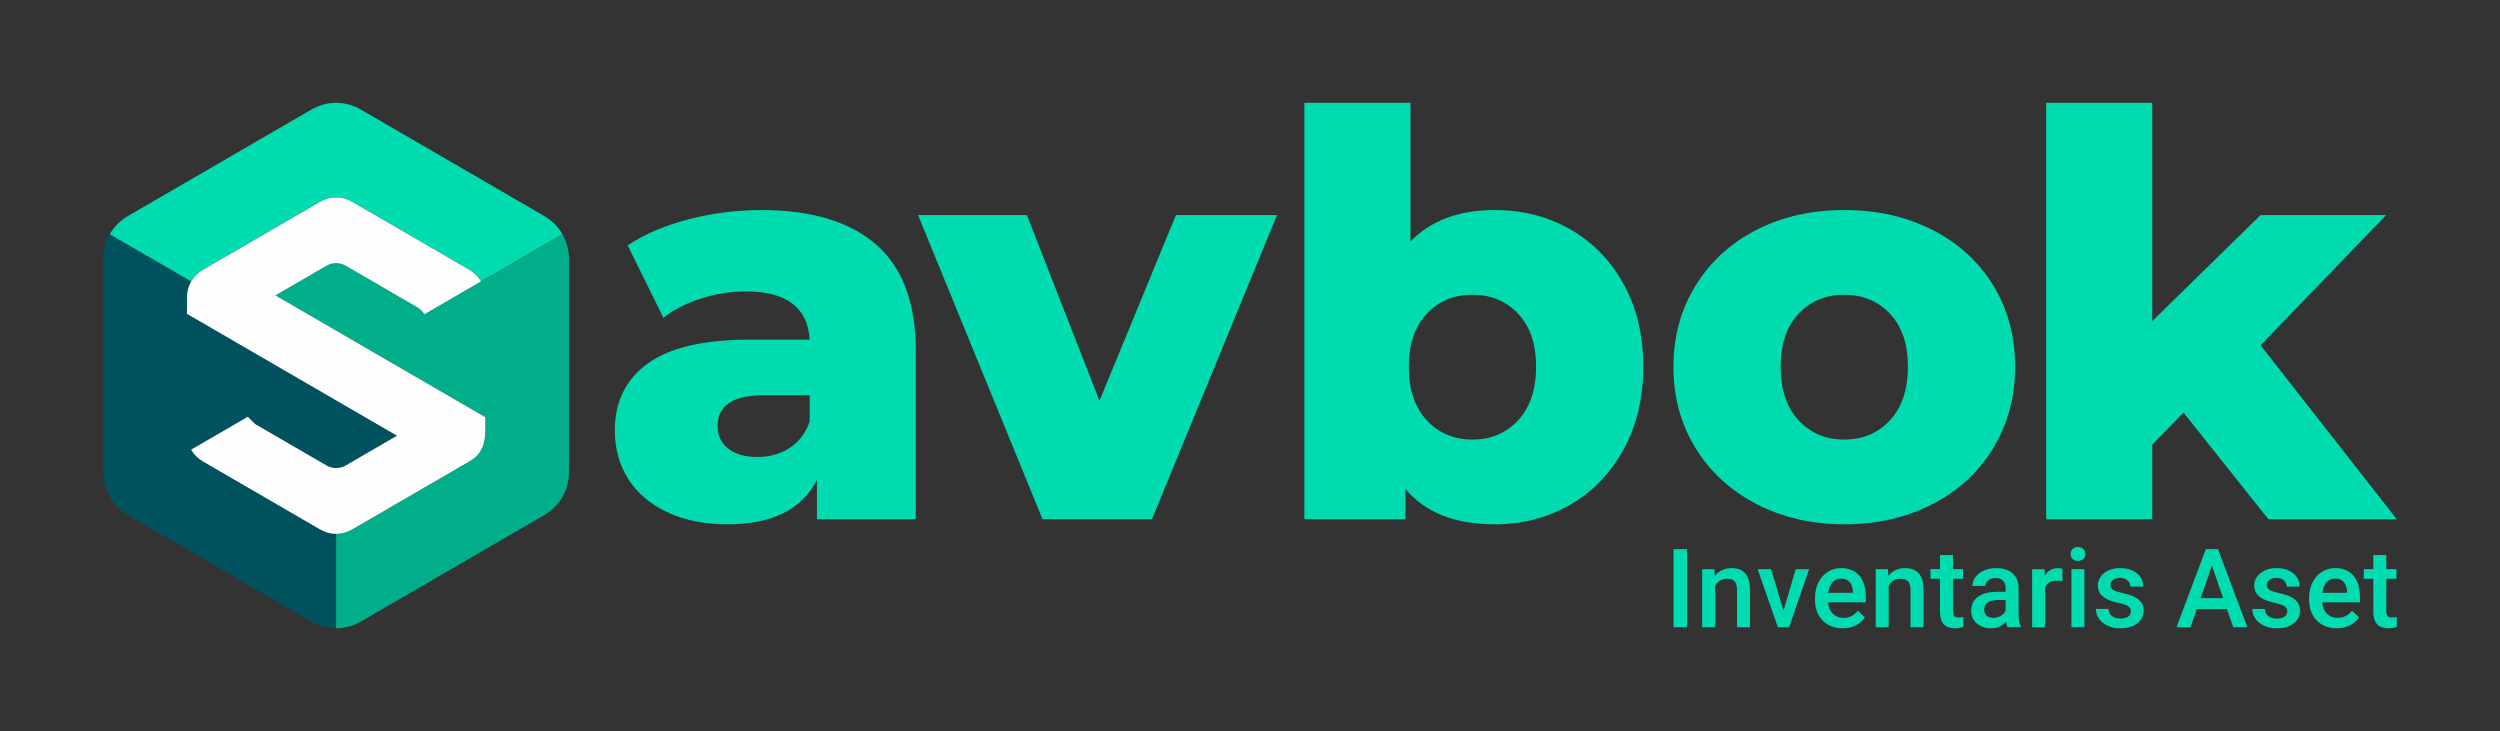 <svg width="212" height="62" viewBox="0 0 212 62" fill="none" xmlns="http://www.w3.org/2000/svg">
<rect x="0" y="0" width="212" height="62" fill="#333333" stroke="none"/>
<path d="M64.542 17.81C68.803 17.81 72.054 18.785 74.295 20.736C76.536 22.688 77.656 25.678 77.656 29.707V44.033H69.277V40.702C67.983 43.208 65.458 44.461 61.702 44.461C59.713 44.461 57.993 44.112 56.541 43.414C55.09 42.716 53.993 41.772 53.251 40.583C52.509 39.393 52.138 38.036 52.138 36.513C52.138 34.07 53.069 32.174 54.932 30.826C56.794 29.477 59.666 28.803 63.548 28.803H68.661C68.503 26.075 66.689 24.71 63.217 24.71C61.986 24.71 60.739 24.909 59.477 25.305C58.215 25.702 57.141 26.249 56.257 26.947L53.227 20.808C54.648 19.856 56.376 19.118 58.412 18.595C60.447 18.072 62.491 17.81 64.542 17.81V17.81ZM64.211 38.75C65.252 38.75 66.168 38.496 66.957 37.989C67.746 37.481 68.314 36.735 68.661 35.752V33.515H64.779C62.16 33.515 60.85 34.388 60.85 36.133C60.85 36.926 61.15 37.561 61.749 38.037C62.349 38.512 63.17 38.751 64.211 38.751V38.75Z" fill="#00DBB0"/>
<path d="M108.291 18.235L97.686 44.03H88.407L77.849 18.235H87.081L93.236 33.988L99.722 18.235H108.291Z" fill="#00DBB0"/>
<path d="M126.756 17.809C129.092 17.809 131.215 18.349 133.124 19.427C135.033 20.506 136.549 22.053 137.669 24.067C138.79 26.082 139.35 28.422 139.35 31.087C139.35 33.752 138.79 36.1 137.669 38.131C136.549 40.161 135.033 41.724 133.124 42.819C131.215 43.913 129.092 44.461 126.756 44.461C123.379 44.461 120.854 43.461 119.181 41.462V44.032H110.612V8.719H119.607V20.474C121.343 18.697 123.726 17.809 126.756 17.809L126.756 17.809ZM124.863 37.275C126.441 37.275 127.735 36.727 128.745 35.632C129.755 34.538 130.26 33.023 130.26 31.087C130.26 29.183 129.755 27.692 128.745 26.614C127.735 25.535 126.441 24.995 124.863 24.995C123.284 24.995 121.99 25.535 120.98 26.614C119.97 27.692 119.465 29.183 119.465 31.087C119.465 33.023 119.97 34.538 120.98 35.632C121.99 36.727 123.284 37.275 124.863 37.275Z" fill="#00DBB0"/>
<path d="M156.394 44.462C153.648 44.462 151.17 43.89 148.961 42.748C146.751 41.606 145.023 40.02 143.776 37.989C142.529 35.959 141.906 33.658 141.906 31.088C141.906 28.55 142.53 26.265 143.776 24.235C145.023 22.204 146.743 20.625 148.937 19.499C151.13 18.372 153.616 17.81 156.394 17.81C159.171 17.81 161.665 18.372 163.874 19.499C166.083 20.625 167.803 22.196 169.034 24.211C170.265 26.226 170.881 28.518 170.881 31.088C170.881 33.658 170.265 35.958 169.034 37.989C167.803 40.02 166.083 41.606 163.874 42.748C161.664 43.89 159.171 44.462 156.394 44.462ZM156.394 37.275C157.972 37.275 159.266 36.728 160.276 35.633C161.286 34.538 161.791 33.023 161.791 31.088C161.791 29.184 161.286 27.693 160.276 26.614C159.266 25.535 157.972 24.996 156.394 24.996C154.815 24.996 153.521 25.535 152.511 26.614C151.501 27.693 150.997 29.184 150.997 31.088C150.997 33.023 151.501 34.538 152.511 35.633C153.521 36.728 154.815 37.275 156.394 37.275Z" fill="#00DBB0"/>
<path d="M185.162 34.989L182.511 37.703V44.032H173.516V8.719H182.511V27.232L191.696 18.237H202.348L191.696 29.279L203.248 44.032H192.359L185.162 34.989Z" fill="#00DBB0"/>
<path d="M143.059 53.191H141.919V46.566H143.059V53.191Z" fill="#00DBB0"/>
<path d="M145.382 48.266L145.413 48.835C145.776 48.395 146.251 48.175 146.839 48.175C147.859 48.175 148.378 48.763 148.396 49.936V53.19H147.297V50C147.297 49.688 147.229 49.457 147.095 49.306C146.96 49.156 146.741 49.081 146.436 49.081C145.993 49.081 145.662 49.283 145.445 49.687V53.19H144.345V48.267H145.382L145.382 48.266Z" fill="#00DBB0"/>
<path d="M151.24 51.789L152.277 48.267H153.413L151.716 53.191H150.761L149.05 48.267H150.19L151.24 51.789Z" fill="#00DBB0"/>
<path d="M156.256 53.281C155.559 53.281 154.993 53.06 154.561 52.619C154.128 52.177 153.911 51.59 153.911 50.855V50.719C153.911 50.227 154.005 49.788 154.194 49.401C154.383 49.015 154.648 48.714 154.988 48.498C155.33 48.283 155.709 48.175 156.129 48.175C156.796 48.175 157.311 48.389 157.675 48.817C158.038 49.245 158.22 49.85 158.22 50.633V51.078H155.02C155.053 51.485 155.188 51.806 155.425 52.043C155.662 52.279 155.96 52.398 156.319 52.398C156.823 52.398 157.234 52.193 157.55 51.784L158.143 52.352C157.947 52.647 157.685 52.875 157.358 53.037C157.03 53.199 156.663 53.281 156.256 53.281H156.256ZM156.124 49.062C155.823 49.062 155.579 49.169 155.393 49.381C155.208 49.593 155.089 49.889 155.038 50.268H157.134V50.186C157.11 49.816 157.012 49.537 156.839 49.347C156.667 49.157 156.429 49.062 156.124 49.062Z" fill="#00DBB0"/>
<path d="M160.096 48.266L160.128 48.835C160.49 48.395 160.965 48.175 161.553 48.175C162.573 48.175 163.093 48.763 163.111 49.936V53.19H162.011V50C162.011 49.688 161.944 49.457 161.809 49.306C161.675 49.156 161.455 49.081 161.151 49.081C160.707 49.081 160.376 49.283 160.159 49.687V53.19H159.059V48.267H160.096L160.096 48.266Z" fill="#00DBB0"/>
<path d="M165.611 47.066V48.263H166.475V49.082H165.611V51.83C165.611 52.018 165.648 52.154 165.722 52.238C165.796 52.321 165.928 52.363 166.118 52.363C166.245 52.363 166.373 52.348 166.503 52.317V53.173C166.252 53.242 166.011 53.278 165.779 53.278C164.934 53.278 164.511 52.809 164.511 51.871V49.082H163.705V48.263H164.511V47.067H165.611V47.066Z" fill="#00DBB0"/>
<path d="M170.239 53.19C170.191 53.096 170.148 52.942 170.112 52.73C169.762 53.097 169.334 53.281 168.827 53.281C168.335 53.281 167.934 53.14 167.623 52.858C167.312 52.576 167.156 52.226 167.156 51.811C167.156 51.286 167.351 50.884 167.738 50.603C168.126 50.323 168.681 50.182 169.402 50.182H170.076V49.859C170.076 49.604 170.005 49.4 169.863 49.247C169.721 49.094 169.506 49.017 169.216 49.017C168.966 49.017 168.76 49.08 168.6 49.206C168.441 49.332 168.36 49.492 168.36 49.686H167.26C167.26 49.416 167.35 49.164 167.527 48.928C167.706 48.694 167.948 48.509 168.254 48.376C168.56 48.242 168.902 48.175 169.279 48.175C169.853 48.175 170.31 48.32 170.651 48.61C170.991 48.9 171.167 49.307 171.176 49.831V52.052C171.176 52.495 171.237 52.848 171.361 53.112V53.189H170.239L170.239 53.19ZM169.031 52.394C169.248 52.394 169.452 52.34 169.644 52.234C169.836 52.128 169.979 51.986 170.076 51.807V50.878H169.483C169.076 50.878 168.77 50.95 168.564 51.092C168.359 51.235 168.256 51.436 168.256 51.698C168.256 51.91 168.326 52.079 168.467 52.205C168.607 52.331 168.795 52.394 169.031 52.394V52.394Z" fill="#00DBB0"/>
<path d="M174.892 49.276C174.747 49.252 174.598 49.24 174.443 49.24C173.939 49.24 173.6 49.434 173.425 49.822V53.189H172.325V48.266H173.375L173.402 48.817C173.668 48.389 174.036 48.175 174.507 48.175C174.664 48.175 174.794 48.197 174.896 48.239L174.892 49.276Z" fill="#00DBB0"/>
<path d="M176.758 53.184H175.658V48.261H176.758V53.184ZM175.59 46.982C175.59 46.812 175.644 46.671 175.751 46.559C175.858 46.446 176.011 46.391 176.21 46.391C176.409 46.391 176.563 46.446 176.672 46.559C176.78 46.671 176.835 46.812 176.835 46.982C176.835 47.149 176.78 47.288 176.672 47.399C176.563 47.509 176.409 47.565 176.21 47.565C176.011 47.565 175.858 47.509 175.751 47.399C175.644 47.288 175.59 47.149 175.59 46.982Z" fill="#00DBB0"/>
<path d="M180.7 51.852C180.7 51.655 180.619 51.504 180.458 51.401C180.296 51.298 180.028 51.207 179.654 51.129C179.28 51.05 178.968 50.95 178.717 50.828C178.168 50.561 177.893 50.174 177.893 49.668C177.893 49.243 178.072 48.888 178.427 48.603C178.784 48.318 179.236 48.175 179.785 48.175C180.371 48.175 180.844 48.321 181.204 48.612C181.565 48.903 181.745 49.281 181.745 49.745H180.645C180.645 49.533 180.567 49.357 180.41 49.215C180.253 49.074 180.045 49.003 179.785 49.003C179.544 49.003 179.347 49.059 179.195 49.172C179.043 49.284 178.966 49.434 178.966 49.622C178.966 49.792 179.037 49.924 179.179 50.018C179.321 50.113 179.607 50.207 180.039 50.303C180.47 50.398 180.809 50.512 181.055 50.644C181.301 50.776 181.483 50.934 181.603 51.12C181.722 51.304 181.781 51.529 181.781 51.793C181.781 52.236 181.599 52.594 181.234 52.869C180.869 53.143 180.391 53.281 179.799 53.281C179.398 53.281 179.04 53.208 178.726 53.062C178.412 52.916 178.168 52.716 177.993 52.462C177.818 52.207 177.73 51.932 177.73 51.638H178.799C178.814 51.899 178.912 52.1 179.093 52.241C179.274 52.382 179.514 52.453 179.813 52.453C180.102 52.453 180.323 52.397 180.474 52.286C180.624 52.175 180.7 52.03 180.7 51.851V51.852Z" fill="#00DBB0"/>
<path d="M188.844 51.648H186.291L185.757 53.191H184.567L187.056 46.566H188.083L190.577 53.191H189.383L188.844 51.648H188.844ZM186.613 50.72H188.523L187.568 47.972L186.612 50.72H186.613Z" fill="#00DBB0"/>
<path d="M193.961 51.852C193.961 51.655 193.881 51.504 193.719 51.401C193.558 51.298 193.29 51.207 192.916 51.129C192.542 51.05 192.229 50.95 191.979 50.828C191.43 50.561 191.155 50.174 191.155 49.668C191.155 49.243 191.333 48.888 191.689 48.603C192.045 48.318 192.498 48.175 193.047 48.175C193.633 48.175 194.106 48.321 194.466 48.612C194.827 48.903 195.007 49.281 195.007 49.745H193.907C193.907 49.533 193.829 49.357 193.672 49.215C193.515 49.074 193.306 49.003 193.047 49.003C192.805 49.003 192.608 49.059 192.456 49.172C192.304 49.284 192.227 49.434 192.227 49.622C192.227 49.792 192.298 49.924 192.44 50.018C192.582 50.113 192.869 50.207 193.3 50.303C193.731 50.398 194.07 50.512 194.316 50.644C194.562 50.776 194.745 50.934 194.864 51.12C194.983 51.304 195.043 51.529 195.043 51.793C195.043 52.236 194.86 52.594 194.495 52.869C194.13 53.143 193.652 53.281 193.06 53.281C192.659 53.281 192.302 53.208 191.988 53.062C191.674 52.916 191.43 52.716 191.255 52.462C191.08 52.207 190.992 51.932 190.992 51.638H192.06C192.075 51.899 192.173 52.1 192.355 52.241C192.536 52.382 192.776 52.453 193.074 52.453C193.364 52.453 193.584 52.397 193.735 52.286C193.886 52.175 193.962 52.03 193.962 51.851L193.961 51.852Z" fill="#00DBB0"/>
<path d="M198.157 53.281C197.46 53.281 196.895 53.06 196.462 52.619C196.029 52.177 195.812 51.59 195.812 50.855V50.719C195.812 50.227 195.907 49.788 196.096 49.401C196.284 49.015 196.549 48.714 196.89 48.498C197.231 48.283 197.611 48.175 198.031 48.175C198.697 48.175 199.213 48.389 199.576 48.817C199.94 49.245 200.122 49.85 200.122 50.633V51.078H196.921C196.955 51.485 197.09 51.806 197.326 52.043C197.563 52.279 197.861 52.398 198.22 52.398C198.724 52.398 199.135 52.193 199.452 51.784L200.045 52.352C199.848 52.647 199.587 52.875 199.259 53.037C198.932 53.199 198.565 53.281 198.157 53.281ZM198.026 49.062C197.724 49.062 197.48 49.169 197.295 49.381C197.109 49.593 196.991 49.889 196.94 50.268H199.035V50.186C199.011 49.816 198.913 49.537 198.741 49.347C198.569 49.157 198.331 49.062 198.026 49.062Z" fill="#00DBB0"/>
<path d="M202.356 47.066V48.263H203.22V49.082H202.356V51.83C202.356 52.018 202.393 52.154 202.467 52.238C202.541 52.321 202.673 52.363 202.863 52.363C202.99 52.363 203.118 52.348 203.248 52.317V53.173C202.997 53.242 202.756 53.278 202.523 53.278C201.679 53.278 201.256 52.809 201.256 51.871V49.082H200.45V48.263H201.256V47.067H202.356V47.066Z" fill="#00DBB0"/>
<path fill-rule="evenodd" clip-rule="evenodd" d="M27.141 44.894L17.214 39.132C16.781 38.881 16.441 38.54 16.209 38.136L16.205 38.129L21.012 35.339L21.628 35.952L27.673 39.461C27.937 39.613 28.219 39.69 28.502 39.69C28.784 39.69 29.067 39.613 29.33 39.461L33.662 36.946L28.502 33.952L15.852 26.61V25.239C15.852 24.736 15.976 24.269 16.208 23.866L9.308 19.861C8.946 20.491 8.752 21.22 8.752 22.005V39.996C8.752 40.78 8.946 41.509 9.308 42.14C9.67 42.771 10.201 43.303 10.877 43.696L26.376 52.691C27.052 53.083 27.777 53.279 28.502 53.279V45.27C28.038 45.27 27.573 45.144 27.14 44.894L27.141 44.894Z" fill="#00525E"/>
<path fill-rule="evenodd" clip-rule="evenodd" d="M17.213 22.866L27.14 17.104C27.573 16.853 28.037 16.728 28.501 16.728C28.965 16.728 29.429 16.853 29.862 17.104L39.79 22.866C40.223 23.117 40.563 23.459 40.795 23.863L47.695 19.858C47.333 19.227 46.801 18.694 46.126 18.302L30.626 9.307C29.951 8.914 29.226 8.719 28.502 8.719C27.777 8.719 27.052 8.915 26.377 9.307L10.877 18.302C10.201 18.694 9.67 19.227 9.308 19.858L16.208 23.863C16.44 23.459 16.78 23.117 17.213 22.866H17.213Z" fill="#00DBB0"/>
<path fill-rule="evenodd" clip-rule="evenodd" d="M28.504 28.031L41.153 35.373V36.762C41.153 37.264 41.03 37.731 40.797 38.135C40.565 38.539 40.225 38.88 39.792 39.132L29.865 44.894C29.432 45.144 28.968 45.27 28.504 45.27V53.279C29.229 53.279 29.953 53.083 30.629 52.691L46.128 43.696C46.804 43.303 47.335 42.771 47.697 42.14C48.06 41.509 48.253 40.78 48.253 39.996V22.005C48.253 21.22 48.059 20.491 47.697 19.861L40.797 23.866C40.796 23.863 40.795 23.861 40.794 23.859L35.986 26.65C35.845 26.406 35.639 26.201 35.378 26.049L29.332 22.54C29.069 22.388 28.786 22.311 28.504 22.311C28.221 22.311 27.939 22.388 27.675 22.54L23.358 25.046L28.504 28.032L28.504 28.031Z" fill="#00AF8A"/>
<path fill-rule="evenodd" clip-rule="evenodd" d="M28.504 28.035L23.358 25.049L27.675 22.543C28.202 22.238 28.806 22.238 29.332 22.543L35.377 26.052C35.639 26.204 35.845 26.409 35.986 26.652L40.793 23.862C40.561 23.461 40.223 23.122 39.792 22.872L29.864 17.11C29.431 16.859 28.968 16.733 28.503 16.733C28.039 16.733 27.575 16.859 27.142 17.11L17.215 22.872C16.782 23.123 16.442 23.464 16.21 23.868C15.978 24.272 15.854 24.739 15.854 25.241V26.613L28.504 33.954L33.664 36.949L29.332 39.463C29.069 39.616 28.786 39.692 28.504 39.692C28.221 39.693 27.939 39.616 27.675 39.463L21.63 35.955L21.014 35.342L16.206 38.132L16.21 38.139C16.442 38.542 16.782 38.884 17.215 39.135L27.142 44.897C27.575 45.148 28.04 45.273 28.503 45.273C28.968 45.273 29.431 45.148 29.864 44.897L39.791 39.135C41.352 38.23 41.153 36.836 41.153 35.376L28.503 28.035L28.504 28.035Z" fill="#FEFEFE"/>
</svg>
